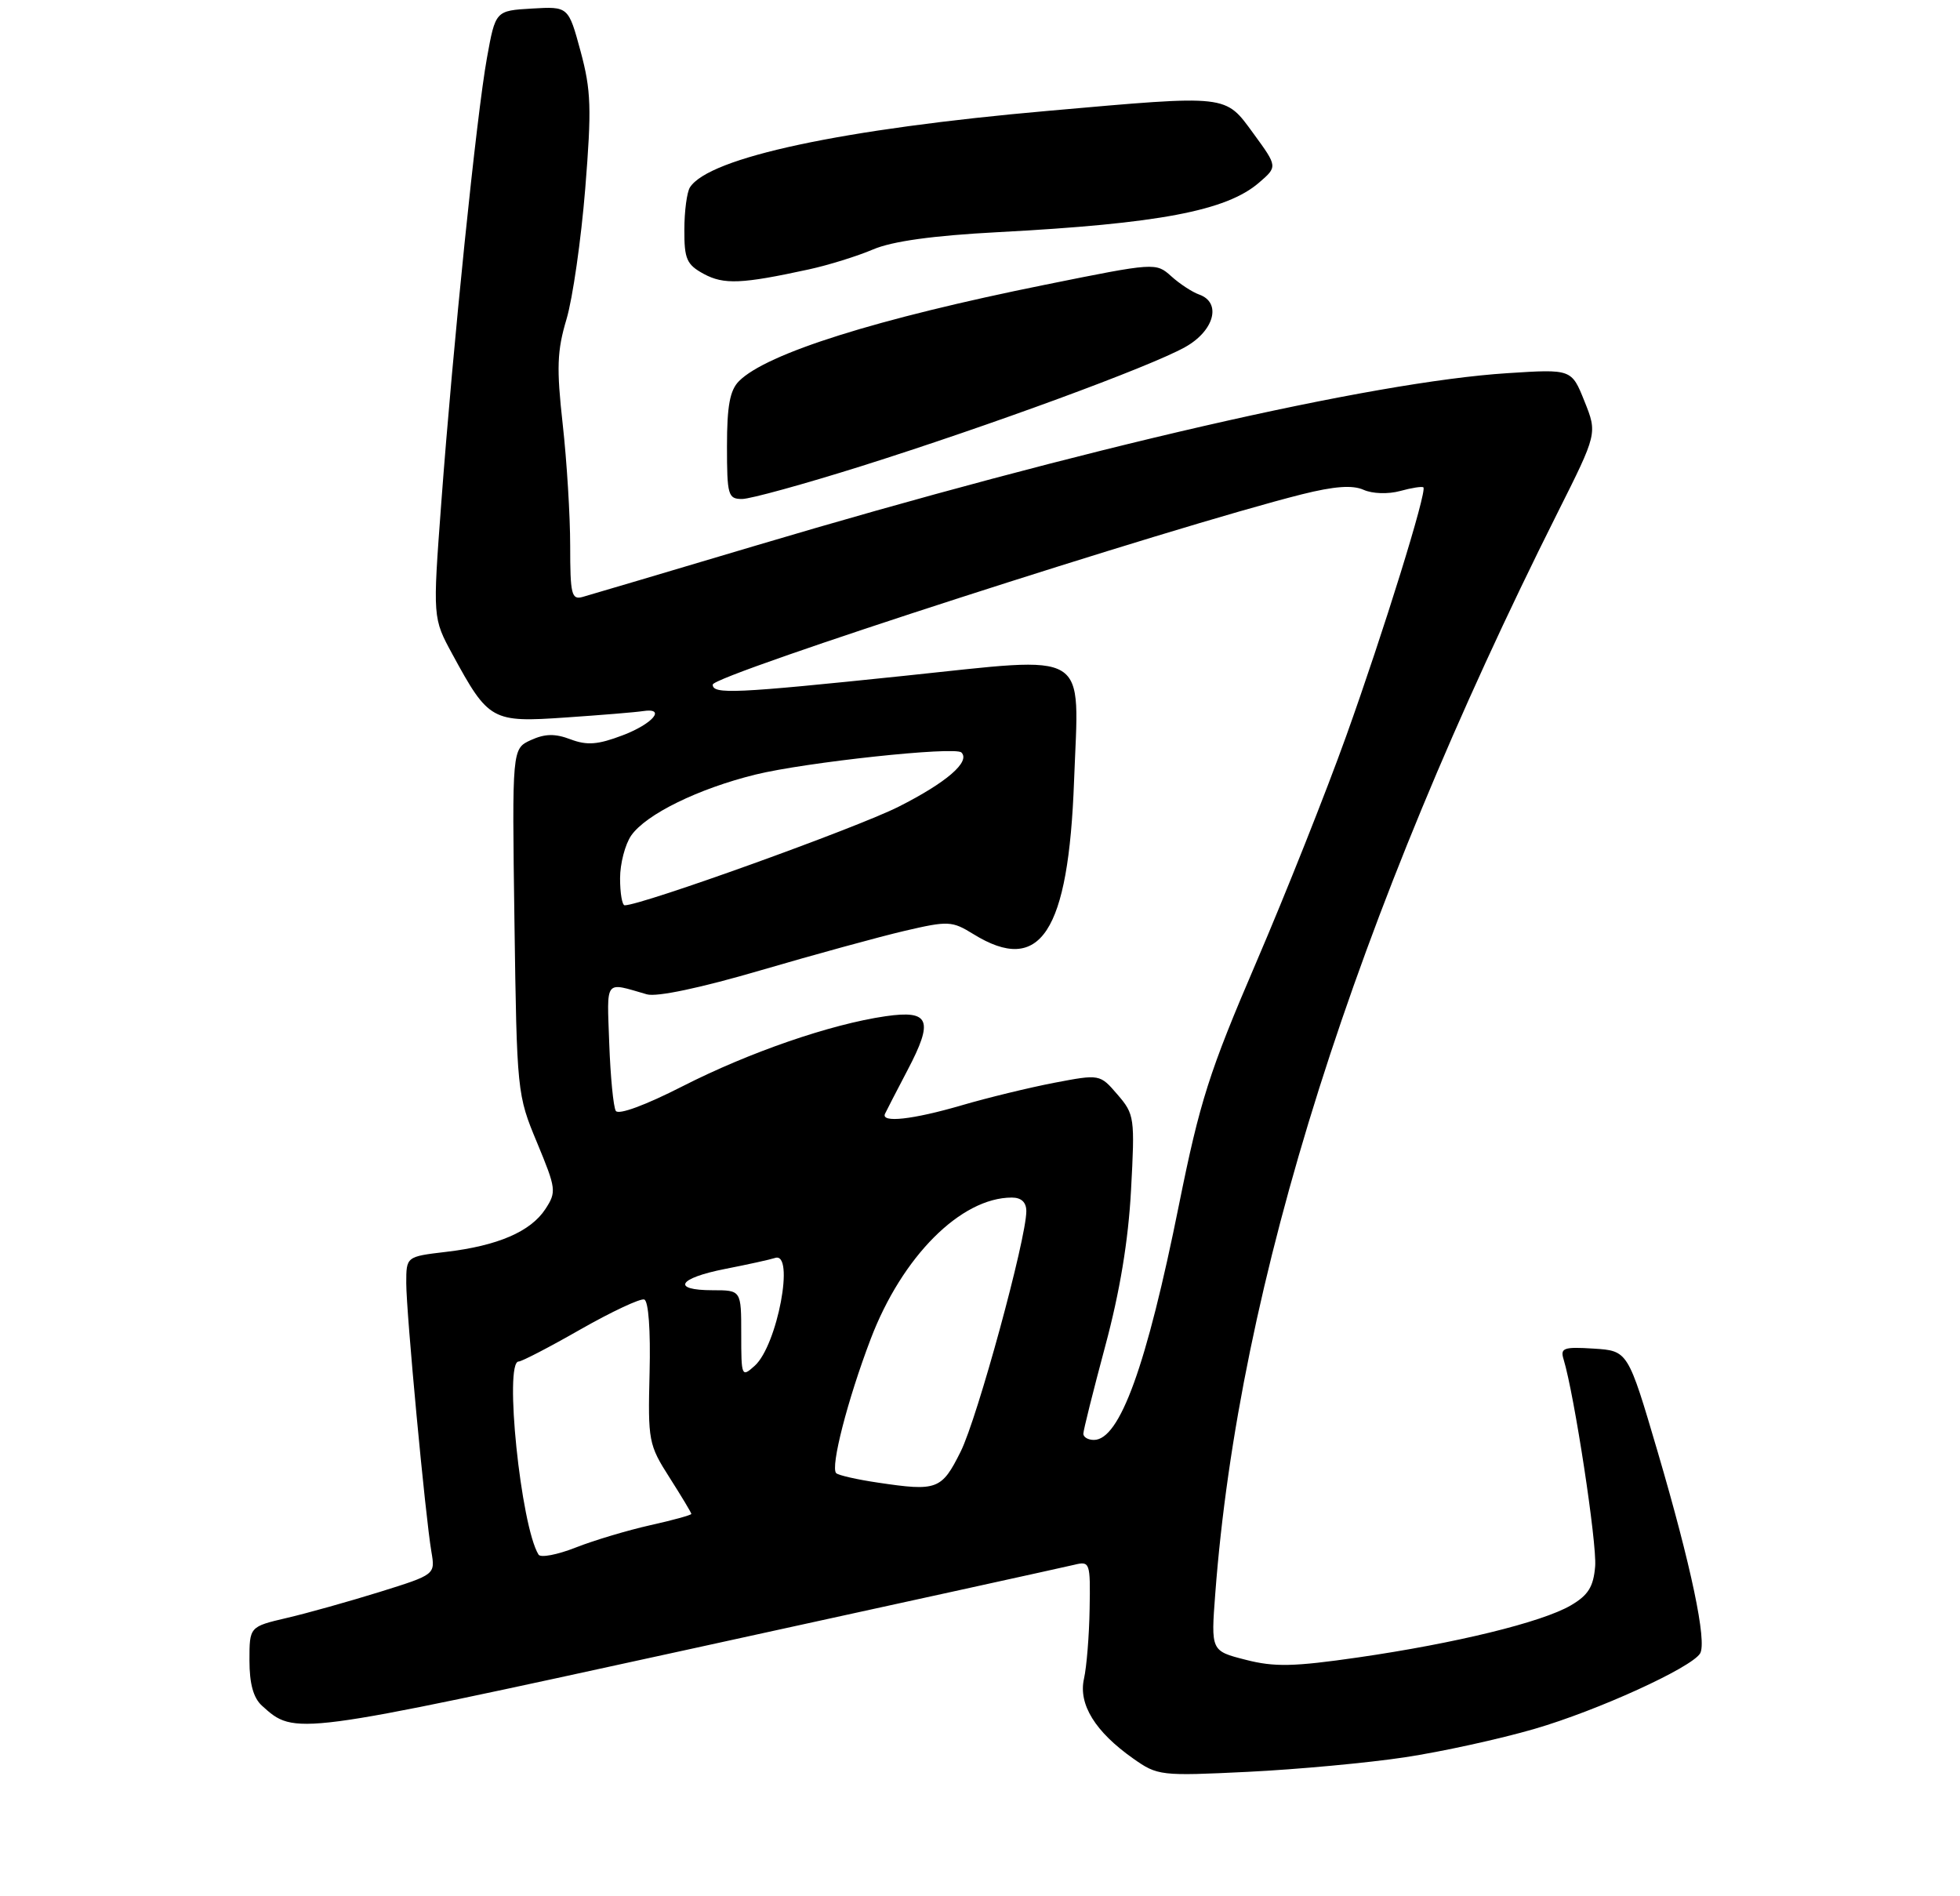 <?xml version="1.0" encoding="UTF-8" standalone="no"?>
<!DOCTYPE svg PUBLIC "-//W3C//DTD SVG 1.1//EN" "http://www.w3.org/Graphics/SVG/1.1/DTD/svg11.dtd" >
<svg xmlns="http://www.w3.org/2000/svg" xmlns:xlink="http://www.w3.org/1999/xlink" version="1.1" viewBox="0 0 275 266">
 <g >
 <path fill="currentColor"
d=" M 197.12 246.52 C 202.28 245.74 210.45 243.95 215.29 242.54 C 224.14 239.97 237.27 233.98 238.53 231.96 C 239.53 230.34 237.28 219.65 232.58 203.66 C 228.41 189.50 228.41 189.50 223.62 189.19 C 219.39 188.92 218.89 189.10 219.38 190.69 C 220.89 195.64 224.08 216.54 223.81 219.74 C 223.57 222.62 222.83 223.79 220.38 225.22 C 216.32 227.58 204.25 230.53 190.57 232.51 C 181.50 233.82 178.80 233.88 174.77 232.84 C 169.90 231.60 169.90 231.60 170.51 223.55 C 173.80 180.02 190.06 128.72 218.53 71.94 C 224.12 60.80 224.12 60.80 222.31 56.29 C 220.50 51.77 220.50 51.77 211.50 52.35 C 192.53 53.56 151.99 62.86 106.00 76.55 C 93.62 80.24 82.71 83.47 81.75 83.74 C 80.19 84.18 80.00 83.39 80.00 76.58 C 80.00 72.37 79.53 64.68 78.95 59.50 C 78.07 51.62 78.16 49.21 79.48 44.79 C 80.35 41.88 81.53 33.65 82.11 26.50 C 83.02 15.18 82.94 12.69 81.46 7.20 C 79.75 0.90 79.75 0.90 74.63 1.20 C 69.52 1.50 69.52 1.50 68.32 8.13 C 66.87 16.13 63.55 48.49 61.91 70.60 C 60.71 86.70 60.71 86.70 63.49 91.81 C 68.56 101.13 69.00 101.37 79.42 100.65 C 84.41 100.31 89.26 99.91 90.19 99.76 C 93.54 99.24 91.62 101.54 87.34 103.16 C 83.89 104.47 82.37 104.59 80.06 103.72 C 77.88 102.89 76.47 102.92 74.49 103.82 C 71.84 105.03 71.84 105.03 72.18 129.26 C 72.52 153.23 72.55 153.58 75.35 160.29 C 78.04 166.78 78.10 167.20 76.51 169.63 C 74.44 172.78 69.82 174.77 62.57 175.62 C 57.00 176.28 57.00 176.28 57.00 180.00 C 57.00 184.13 59.67 212.68 60.53 217.70 C 61.07 220.89 61.07 220.89 53.29 223.32 C 49.00 224.65 43.14 226.30 40.25 226.97 C 35.00 228.20 35.00 228.20 35.00 232.94 C 35.00 236.20 35.55 238.19 36.75 239.28 C 41.39 243.47 41.15 243.50 96.19 231.48 C 124.96 225.20 149.51 219.81 150.75 219.51 C 152.92 218.98 153.00 219.19 152.88 225.73 C 152.82 229.45 152.46 233.85 152.09 235.50 C 151.28 239.08 153.66 242.94 159.00 246.70 C 162.41 249.11 162.83 249.16 175.12 248.56 C 182.06 248.22 191.96 247.30 197.12 246.52 Z  M 120.86 65.39 C 138.93 59.69 161.24 51.49 166.25 48.71 C 170.37 46.43 171.44 42.45 168.25 41.32 C 167.29 40.98 165.52 39.83 164.33 38.75 C 162.18 36.82 162.06 36.83 146.71 39.93 C 123.02 44.71 107.58 49.57 103.69 53.46 C 102.41 54.74 102.00 56.94 102.00 62.57 C 102.00 69.47 102.15 70.00 104.11 70.00 C 105.28 70.00 112.81 67.92 120.86 65.39 Z  M 113.50 37.79 C 116.25 37.19 120.30 35.93 122.50 34.99 C 125.20 33.84 130.89 33.05 140.00 32.57 C 162.54 31.38 172.05 29.58 176.63 25.64 C 179.26 23.38 179.26 23.38 175.88 18.75 C 171.84 13.23 172.54 13.30 147.17 15.54 C 118.23 18.08 99.47 22.09 96.80 26.29 C 96.38 26.95 96.02 29.62 96.02 32.22 C 96.00 36.34 96.34 37.12 98.75 38.43 C 101.57 39.95 104.08 39.84 113.50 37.79 Z  M 75.56 218.09 C 73.07 214.07 70.70 191.00 72.77 191.00 C 73.20 191.00 77.12 188.97 81.47 186.48 C 85.83 184.00 89.85 182.12 90.39 182.30 C 90.99 182.50 91.29 186.64 91.14 192.56 C 90.90 202.13 91.00 202.68 93.94 207.28 C 95.62 209.92 97.00 212.21 97.00 212.38 C 97.00 212.54 94.41 213.26 91.25 213.96 C 88.09 214.67 83.38 216.07 80.79 217.09 C 78.20 218.11 75.85 218.56 75.56 218.09 Z  M 123.18 207.99 C 120.26 207.56 117.62 206.96 117.32 206.66 C 116.49 205.82 118.91 196.38 122.16 187.85 C 126.56 176.28 134.82 168.00 141.97 168.00 C 143.30 168.00 144.00 168.66 144.00 169.91 C 144.00 173.78 137.14 198.92 134.79 203.63 C 132.12 208.99 131.49 209.23 123.18 207.99 Z  M 152.00 201.13 C 152.00 200.66 153.38 195.15 155.06 188.88 C 157.12 181.23 158.31 174.05 158.69 166.96 C 159.24 156.79 159.18 156.32 156.79 153.55 C 154.32 150.68 154.32 150.68 147.91 151.90 C 144.39 152.58 138.53 154.00 134.89 155.07 C 128.07 157.06 123.58 157.56 124.17 156.25 C 124.36 155.84 125.78 153.09 127.32 150.15 C 131.03 143.10 130.45 141.67 124.26 142.56 C 116.54 143.68 105.12 147.62 95.76 152.39 C 90.55 155.05 86.77 156.44 86.40 155.84 C 86.06 155.29 85.65 151.03 85.48 146.38 C 85.16 137.22 84.74 137.76 90.76 139.49 C 92.14 139.89 98.30 138.59 106.76 136.11 C 114.31 133.90 123.40 131.41 126.95 130.58 C 133.06 129.16 133.57 129.19 136.57 131.04 C 145.97 136.85 149.92 130.84 150.70 109.50 C 151.39 90.87 153.32 92.06 126.86 94.81 C 103.05 97.29 100.00 97.43 100.00 96.04 C 100.00 94.72 164.32 73.96 182.68 69.34 C 187.21 68.21 189.76 68.02 191.31 68.71 C 192.56 69.27 194.76 69.34 196.45 68.88 C 198.07 68.43 199.54 68.21 199.71 68.37 C 200.25 68.91 194.14 88.59 188.86 103.31 C 186.06 111.12 180.39 125.38 176.26 135.00 C 169.65 150.39 168.35 154.49 165.42 169.00 C 160.87 191.63 157.11 202.00 153.48 202.00 C 152.66 202.00 152.00 201.61 152.00 201.13 Z  M 104.00 187.15 C 104.00 181.00 104.00 181.00 100.00 181.00 C 94.14 181.00 95.12 179.31 101.75 178.01 C 104.91 177.39 108.06 176.70 108.75 176.47 C 111.55 175.55 109.07 188.72 105.90 191.59 C 104.05 193.26 104.00 193.13 104.00 187.15 Z  M 87.00 123.22 C 87.00 121.14 87.71 118.44 88.57 117.20 C 90.65 114.23 97.99 110.63 106.00 108.66 C 113.03 106.93 134.01 104.68 134.89 105.56 C 136.19 106.85 132.81 109.77 126.08 113.17 C 120.18 116.15 90.03 127.00 87.65 127.00 C 87.29 127.00 87.00 125.30 87.00 123.22 Z "/>
</g>
</svg>